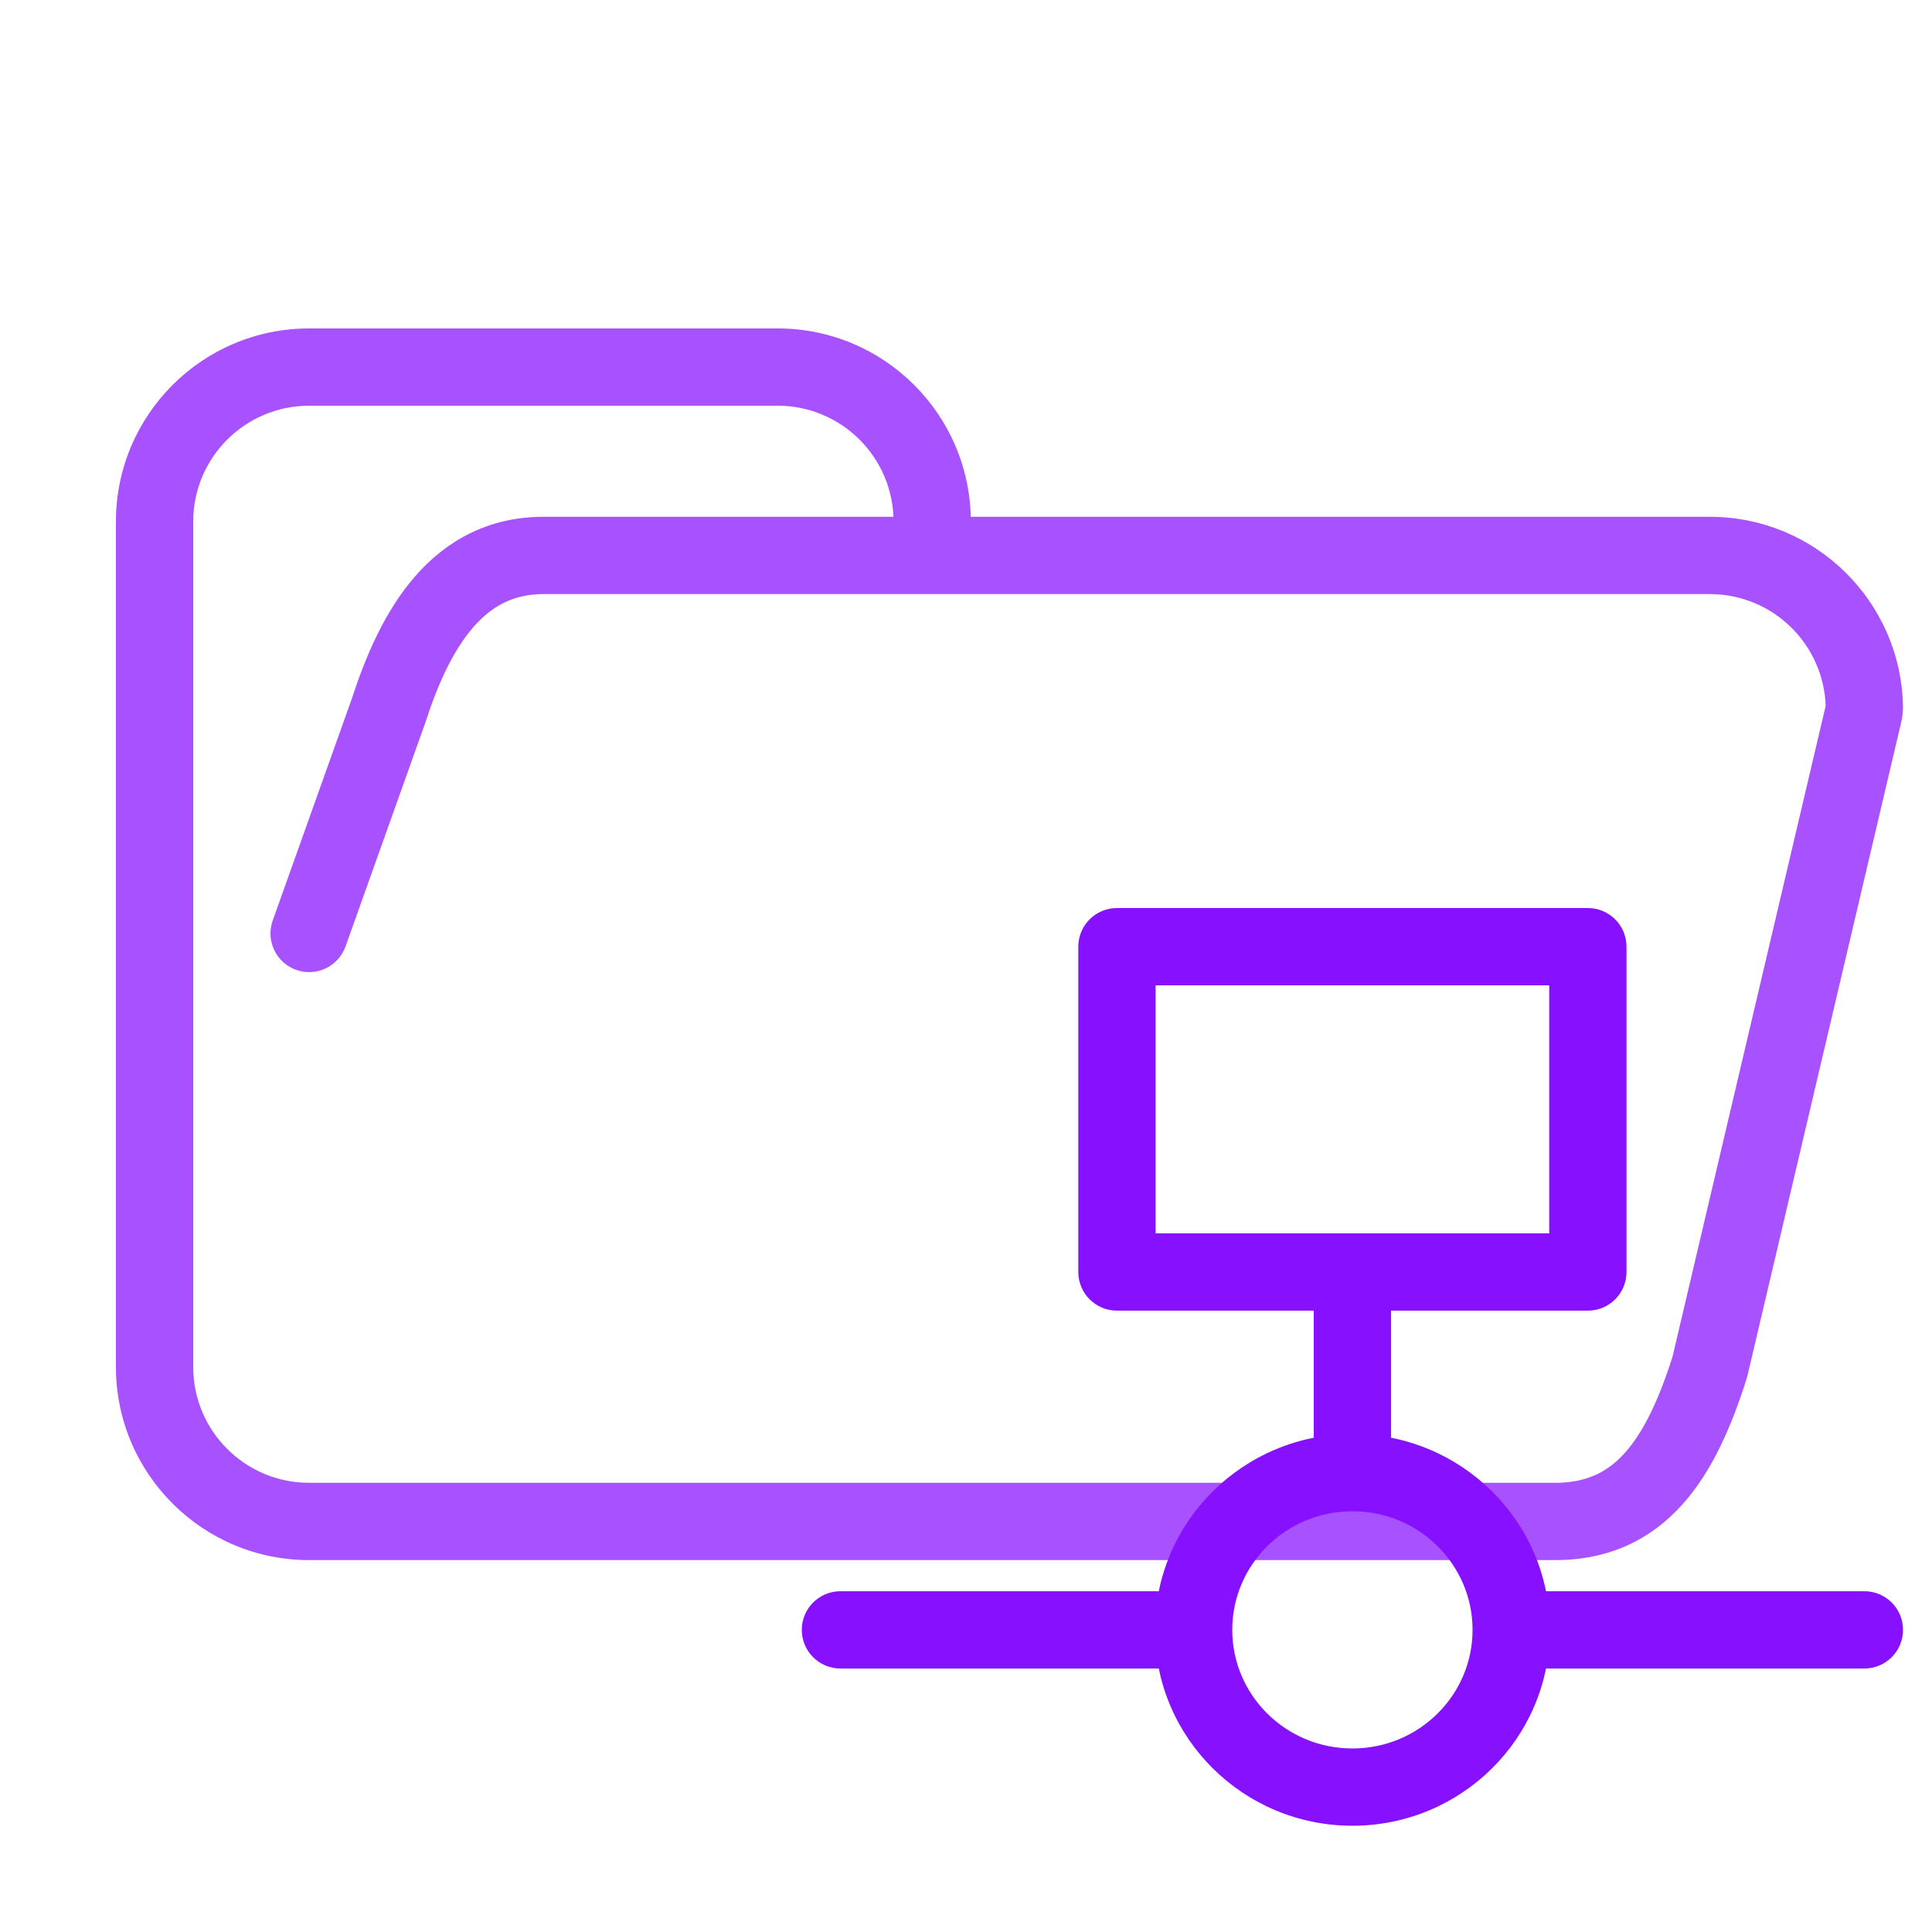 <svg width="200" height="200" viewBox="0 0 200 200" fill="none" xmlns="http://www.w3.org/2000/svg">
<path d="M40.25 73.5L44.018 74.844C44.031 74.806 44.044 74.769 44.056 74.731L40.25 73.5ZM177 141.5L180.814 142.705C180.844 142.609 180.871 142.513 180.894 142.416L177 141.5ZM92.5 54C92.5 56.209 94.291 58 96.5 58C98.709 58 100.5 56.209 100.5 54H92.5ZM28.232 95.29C27.49 97.371 28.576 99.66 30.656 100.402C32.737 101.144 35.026 100.058 35.768 97.978L28.232 95.29ZM192.92 73.839L196.814 74.755L192.92 73.839ZM192.996 73.151L196.995 73.065L192.996 73.151ZM189.027 72.923L173.106 140.584L180.894 142.416L196.814 74.755L189.027 72.923ZM161 153.5H32V161.5H161V153.5ZM96.5 61.5H177V53.5H96.5V61.5ZM44.056 74.731C45.37 70.671 46.958 67.272 48.987 64.936C50.896 62.739 53.157 61.5 56.25 61.5V53.5C50.507 53.5 46.143 56.011 42.948 59.689C39.874 63.228 37.88 67.829 36.444 72.269L44.056 74.731ZM32 153.5C25.373 153.5 20 148.127 20 141.5H12C12 152.546 20.954 161.5 32 161.5V153.5ZM173.186 140.295C171.736 144.885 170.153 148.225 168.21 150.393C166.434 152.375 164.26 153.5 161 153.5V161.5C166.577 161.5 170.903 159.375 174.168 155.732C177.265 152.275 179.264 147.615 180.814 142.705L173.186 140.295ZM80.5 42C87.127 42 92.5 47.373 92.5 54H100.5C100.5 42.954 91.546 34 80.5 34V42ZM196.995 73.065C196.763 62.219 187.9 53.5 177 53.5V61.5C183.539 61.5 188.858 66.732 188.997 73.236L196.995 73.065ZM56.25 42H80.5V34H56.25V42ZM96.5 53.5H56.25V61.5H96.5V53.5ZM20 54C20 47.373 25.373 42 32 42V34C20.954 34 12 42.954 12 54H20ZM32 42H56.25V34H32V42ZM12 54V141.5H20V54H12ZM35.768 97.978L44.018 74.844L36.482 72.156L28.232 95.29L35.768 97.978ZM196.814 74.755C196.934 74.243 197.008 73.674 196.995 73.065L188.997 73.236C188.994 73.09 189.012 72.984 189.027 72.923L196.814 74.755Z" fill="#A852FF"/>
<path d="M115.626 98V94C113.417 94 111.626 95.791 111.626 98H115.626ZM164.374 98H168.374C168.374 95.791 166.583 94 164.374 94V98ZM164.374 131.677V135.677C166.583 135.677 168.374 133.887 168.374 131.677H164.374ZM115.626 131.677H111.626C111.626 133.887 113.417 135.677 115.626 135.677V131.677ZM87 164.723C84.791 164.723 83 166.513 83 168.723C83 170.932 84.791 172.723 87 172.723V164.723ZM193 172.723C195.209 172.723 197 170.932 197 168.723C197 166.513 195.209 164.723 193 164.723V172.723ZM152.439 168.723C152.439 175.466 146.907 181 140 181V189C151.251 189 160.439 179.959 160.439 168.723H152.439ZM140 181C133.093 181 127.562 175.466 127.562 168.723H119.562C119.562 179.959 128.749 189 140 189V181ZM127.562 168.723C127.562 161.979 133.093 156.445 140 156.445V148.445C128.749 148.445 119.562 157.487 119.562 168.723H127.562ZM140 156.445C146.907 156.445 152.439 161.979 152.439 168.723H160.439C160.439 157.487 151.251 148.445 140 148.445V156.445ZM115.626 102H164.374V94H115.626V102ZM160.374 98V131.677H168.374V98H160.374ZM119.626 131.677V98H111.626V131.677H119.626ZM164.374 127.677H140V135.677H164.374V127.677ZM140 127.677H115.626V135.677H140V127.677ZM136 131.677V152.445H144V131.677H136ZM123.562 164.723H87V172.723H123.562V164.723ZM193 164.723H156.439V172.723H193V164.723Z" fill="#8710FF"/>
</svg>
